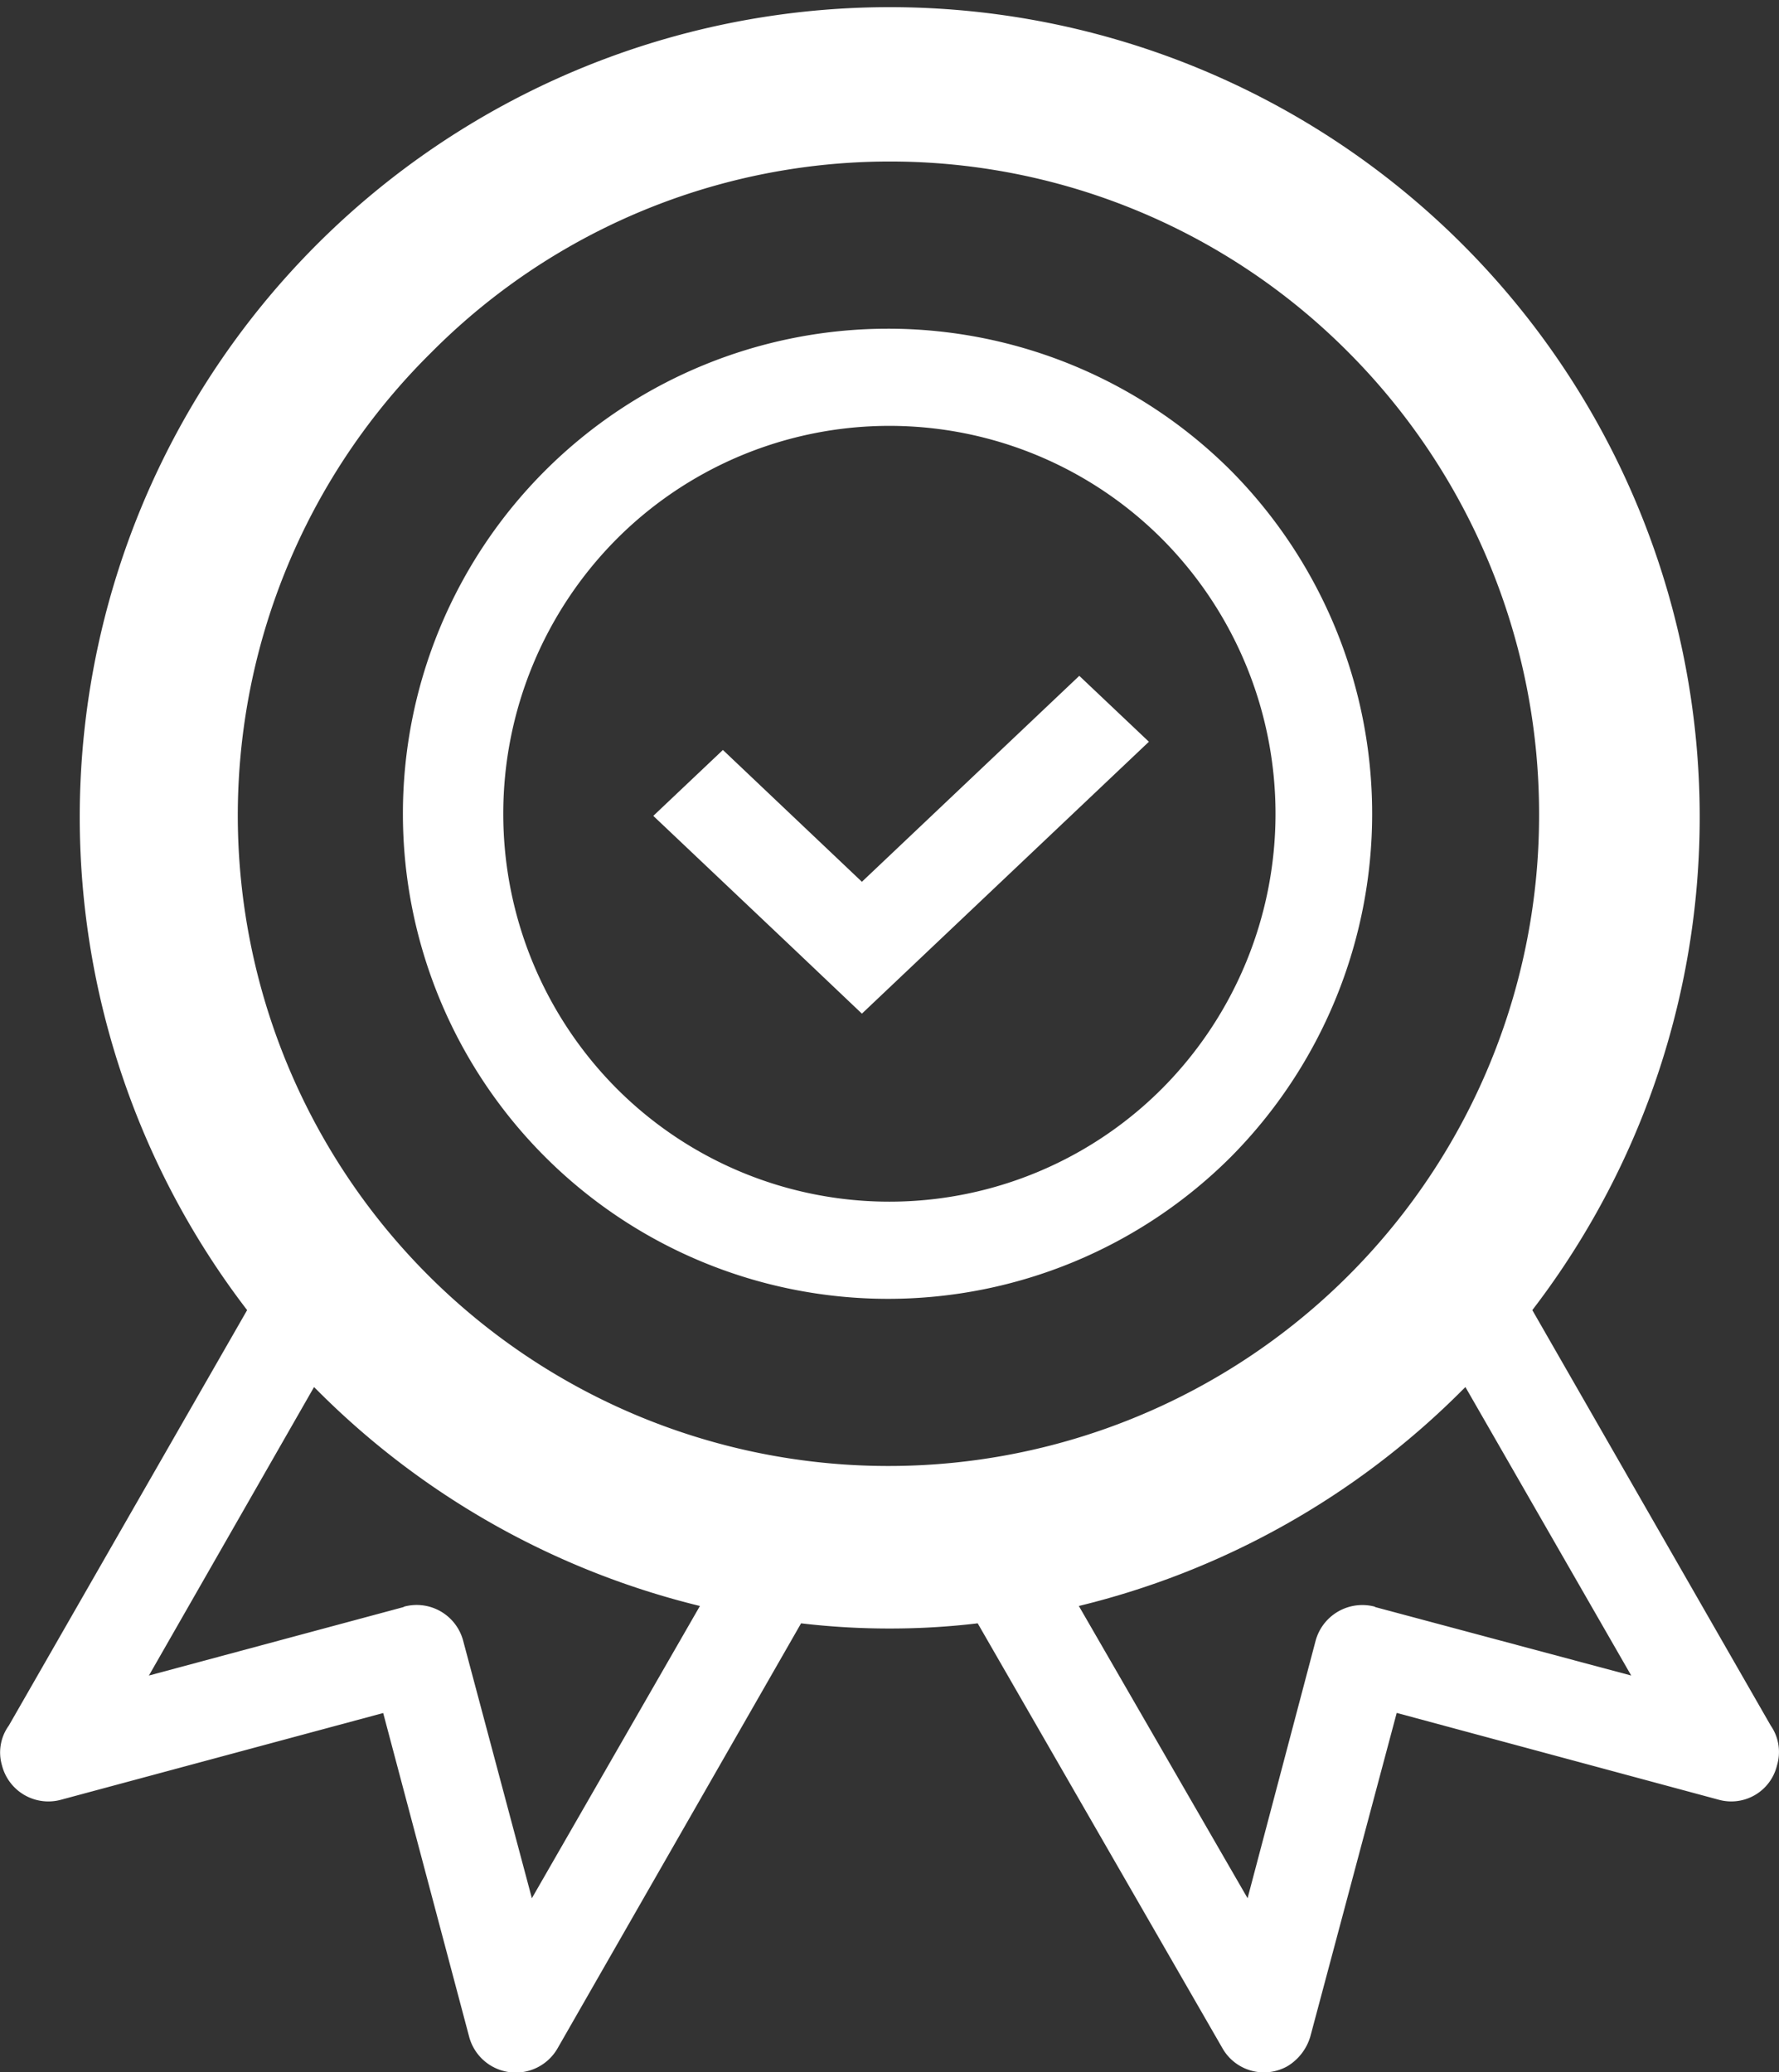 <svg xmlns="http://www.w3.org/2000/svg" width="78.97" height="92"><rect width="100%" height="100%" fill="#333333" stroke="none"/><path d="M78.88 78.376a2.087 2.087 0 01-2.59 1.52L62 76.043l-3.83 14.35a2.3 2.3 0 01-1.01 1.328 2.119 2.119 0 01-2.9-.8L43.4 72.066a32.667 32.667 0 01-3.91.23 33.252 33.252 0 01-3.93-.23L24.75 90.934a2.14 2.14 0 01-3.93-.536l-3.81-14.35L2.7 79.9a2.125 2.125 0 01-2.61-1.52 2.033 2.033 0 01.3-1.772l10.58-18.447a35.955 35.955 0 1157.05 0L78.6 76.6a2.06 2.06 0 01.28 1.776zM6.61 74.384l11.29-3.036.05-.026a2.135 2.135 0 012.61 1.518l3.05 11.43 7.46-12.974a36.03 36.03 0 01-17-9.591l-.13-.128zm61.71-38.246a29.03 29.03 0 00-8.45-20.485 28.686 28.686 0 00-40.73 0 28.882 28.882 0 1049.18 20.485zm-3.27 25.439l-.13.128a36.031 36.031 0 01-17.03 9.591l7.49 12.974 3.02-11.43a2.149 2.149 0 012.61-1.518l.05.026 11.35 3.036zM54.64 51.359a21.534 21.534 0 110-30.465 21.638 21.638 0 010 30.465zM51.6 23.943a17.1 17.1 0 00-24.24 0 17.295 17.295 0 000 24.367 17.1 17.1 0 0024.24 0 17.295 17.295 0 000-24.367zM38.26 45l-3.08-2.926L29 36.22l3.09-2.926 6.17 5.852 9.65-9.143L51 32.929l-9.65 9.143z" fill="#fff" fill-rule="evenodd"/></svg>